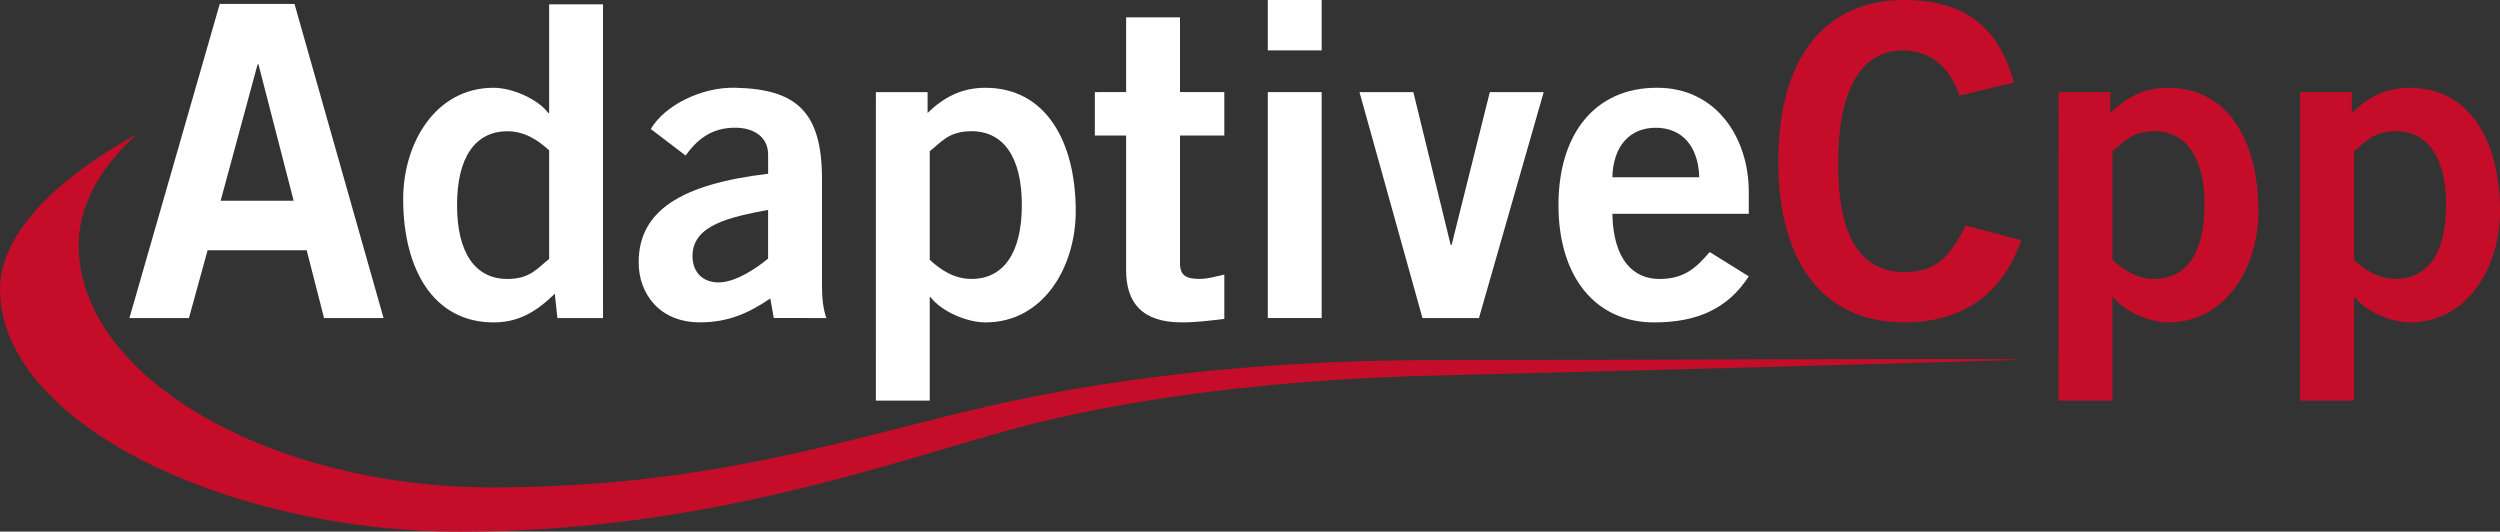 <?xml version="1.0" encoding="UTF-8" standalone="no"?>
<!-- Created with Inkscape (http://www.inkscape.org/) -->

<svg
   width="99.176mm"
   height="21.09mm"
   viewBox="0 0 99.176 21.09"
   version="1.1"
   id="svg8"
   inkscape:version="1.1.2 (0a00cf5339, 2022-02-04)"
   sodipodi:docname="logo-color-dark.svg"
   inkscape:export-filename="/home/aksel/src/hipSYCL/master/doc/img/logo/logo-color13.png"
   inkscape:export-xdpi="300"
   inkscape:export-ydpi="300"
   xmlns:inkscape="http://www.inkscape.org/namespaces/inkscape"
   xmlns:sodipodi="http://sodipodi.sourceforge.net/DTD/sodipodi-0.dtd"
   xmlns="http://www.w3.org/2000/svg"
   xmlns:svg="http://www.w3.org/2000/svg"
   xmlns:rdf="http://www.w3.org/1999/02/22-rdf-syntax-ns#"
   xmlns:cc="http://creativecommons.org/ns#"
   xmlns:dc="http://purl.org/dc/elements/1.1/">
  <rect x="0" y="0" width="99.176" height="21.09" fill="#333333" stroke="none"/>
  <defs
     id="defs2" />
  <sodipodi:namedview
     id="base"
     pagecolor="#ffffff"
     bordercolor="#666666"
     borderopacity="1.0"
     inkscape:pageopacity="0.0"
     inkscape:pageshadow="2"
     inkscape:zoom="1.4"
     inkscape:cx="136.07143"
     inkscape:cy="-38.571429"
     inkscape:document-units="mm"
     inkscape:current-layer="g4819"
     showgrid="false"
     inkscape:window-width="1706"
     inkscape:window-height="931"
     inkscape:window-x="2682"
     inkscape:window-y="147"
     inkscape:window-maximized="0"
     fit-margin-top="0"
     fit-margin-left="0"
     fit-margin-right="0"
     fit-margin-bottom="0"
     showguides="false"
     inkscape:pagecheckerboard="0" />
  <g
     inkscape:label="Ebene 1"
     inkscape:groupmode="layer"
     id="layer1"
     transform="translate(-67.36,-184.306)">
    <g
       id="g4819">
      <g
         transform="translate(-64.539,28.632)"
         id="g4766">
        <g
           id="g4748">
          <g
             style="fill:none;fill-opacity:1"
             transform="translate(-0.143)"
             id="g4724" />
          <g
             style="fill:none;fill-opacity:1"
             transform="translate(-0.093)"
             id="g4720">
            <g
               style="fill:none;fill-opacity:1"
               id="g4728" />
          </g>
        </g>
      </g>
      <g
         id="g1418">
        <g
           aria-label="AdaptiveCpp"
           id="text4770"
           style="font-size:17.236px;line-height:1.25;letter-spacing:0px;word-spacing:0px;fill:#383838;stroke-width:0.431">
          <path
             d="m 77.579,186.857 h 0.034 l 1.396,5.412 h -2.896 z m -5.085,10.066 h 2.361 l 0.741,-2.689 h 3.93 l 0.689,2.689 h 2.361 l -3.533,-12.462 h -2.965 z"
             style="font-weight:bold;font-family:'Trade Gothic LT Std';-inkscape-font-specification:'Trade Gothic LT Std, Bold';fill:#ffffff;fill-opacity:1"
             id="path833" />
          <path
             d="m 91.282,184.479 h -2.137 v 4.309 h -0.034 c -0.431,-0.569 -1.448,-1 -2.172,-1 -2.31,0 -3.585,2.206 -3.585,4.413 0,2.792 1.207,4.895 3.585,4.895 0.965,0 1.672,-0.396 2.43,-1.138 l 0.103,0.965 h 1.81 z m -2.137,10.101 c -0.448,0.345 -0.741,0.793 -1.655,0.793 -1.276,0 -1.999,-1.034 -1.999,-2.93 0,-1.896 0.724,-2.93 1.999,-2.93 0.689,0 1.224,0.362 1.655,0.758 z"
             style="font-weight:bold;font-family:'Trade Gothic LT Std';-inkscape-font-specification:'Trade Gothic LT Std, Bold';fill:#ffffff;fill-opacity:1"
             id="path835" />
          <path
             d="m 100.141,196.923 c -0.138,-0.396 -0.172,-0.845 -0.172,-1.293 v -4.223 c 0,-2.689 -1.034,-3.568 -3.447,-3.62 -1.31,-0.035 -2.792,0.689 -3.344,1.637 l 1.379,1.051 c 0.414,-0.569 0.965,-1.103 1.965,-1.103 0.758,0 1.31,0.379 1.31,1.069 v 0.758 c -3.482,0.414 -5.136,1.482 -5.136,3.516 0,1.224 0.81,2.379 2.43,2.379 1.12,0 1.93,-0.362 2.792,-0.948 l 0.138,0.776 z m -2.31,-2.361 c -0.448,0.379 -1.293,0.948 -1.965,0.948 -0.603,0 -1.034,-0.379 -1.034,-1.051 0,-1.258 1.569,-1.551 2.999,-1.827 z"
             style="font-weight:bold;font-family:'Trade Gothic LT Std';-inkscape-font-specification:'Trade Gothic LT Std, Bold';fill:#ffffff;fill-opacity:1"
             id="path837" />
          <path
             d="m 102.106,200.198 h 2.137 v -4.102 h 0.035 c 0.431,0.569 1.448,1 2.172,1 2.31,0 3.585,-2.206 3.585,-4.413 0,-2.792 -1.207,-4.895 -3.585,-4.895 -0.965,0 -1.672,0.396 -2.292,1 v -0.827 h -2.051 z m 2.137,-9.894 c 0.448,-0.345 0.741,-0.793 1.655,-0.793 1.276,0 1.999,1.034 1.999,2.93 0,1.896 -0.724,2.93 -1.999,2.93 -0.689,0 -1.224,-0.362 -1.655,-0.758 z"
             style="font-weight:bold;font-family:'Trade Gothic LT Std';-inkscape-font-specification:'Trade Gothic LT Std, Bold';fill:#ffffff;fill-opacity:1"
             id="path839" />
          <path
             d="m 110.793,187.96 v 1.724 h 1.241 v 5.343 c 0,1.276 0.621,2.068 2.206,2.068 0.586,0 1.103,-0.069 1.689,-0.138 v -1.758 c -0.31,0.069 -0.655,0.172 -0.982,0.172 -0.534,0 -0.776,-0.138 -0.776,-0.621 v -5.068 h 1.758 v -1.724 h -1.758 v -2.965 h -2.137 v 2.965 z"
             style="font-weight:bold;font-family:'Trade Gothic LT Std';-inkscape-font-specification:'Trade Gothic LT Std, Bold';fill:#ffffff;fill-opacity:1"
             id="path841" />
          <path
             d="m 119.791,187.96 h -2.137 v 8.963 h 2.137 z m 0,-1.655 v -1.999 h -2.137 v 1.999 z"
             style="font-weight:bold;font-family:'Trade Gothic LT Std';-inkscape-font-specification:'Trade Gothic LT Std, Bold';fill:#ffffff;fill-opacity:1"
             id="path843" />
          <path
             d="m 123.79,196.923 h 2.241 l 2.568,-8.963 h -2.137 l -1.517,6.067 h -0.035 l -1.482,-6.067 h -2.137 z"
             style="font-weight:bold;font-family:'Trade Gothic LT Std';-inkscape-font-specification:'Trade Gothic LT Std, Bold';fill:#ffffff;fill-opacity:1"
             id="path845" />
          <path
             d="m 131.322,191.339 c 0.035,-1.241 0.689,-1.965 1.724,-1.965 1.034,0 1.689,0.724 1.724,1.965 z m 5.412,1.448 v -0.879 c 0,-2.155 -1.31,-4.137 -3.654,-4.12 -2.43,0 -3.895,1.81 -3.895,4.654 0,2.844 1.465,4.654 3.792,4.654 1.724,0 2.93,-0.552 3.758,-1.827 l -1.551,-0.965 c -0.534,0.621 -1,1.069 -1.999,1.069 -1,0 -1.827,-0.724 -1.862,-2.585 z"
             style="font-weight:bold;font-family:'Trade Gothic LT Std';-inkscape-font-specification:'Trade Gothic LT Std, Bold';fill:#ffffff;fill-opacity:1"
             id="path847" />
          <path
             d="m 147.248,187.581 c -0.586,-2.206 -1.965,-3.275 -4.344,-3.275 -3.172,0 -4.999,2.327 -4.999,6.395 0,4.068 1.827,6.395 4.999,6.395 2.275,0 3.895,-1.103 4.637,-3.258 l -2.206,-0.586 c -0.707,1.465 -1.362,1.844 -2.43,1.844 -1.793,0 -2.654,-1.482 -2.62,-4.395 0,-2.913 0.965,-4.395 2.551,-4.395 1.172,0 1.913,0.741 2.258,1.793 z"
             style="fill:#c50d29"
             id="path849" />
          <path
             d="m 149.024,200.198 h 2.137 v -4.102 h 0.035 c 0.431,0.569 1.448,1 2.172,1 2.31,0 3.585,-2.206 3.585,-4.413 0,-2.792 -1.207,-4.895 -3.585,-4.895 -0.965,0 -1.672,0.396 -2.292,1 v -0.827 h -2.051 z m 2.137,-9.894 c 0.448,-0.345 0.741,-0.793 1.655,-0.793 1.276,0 1.999,1.034 1.999,2.93 0,1.896 -0.724,2.93 -1.999,2.93 -0.689,0 -1.224,-0.362 -1.655,-0.758 z"
             style="fill:#c50d29"
             id="path851" />
          <path
             d="m 158.607,200.198 h 2.137 v -4.102 h 0.035 c 0.431,0.569 1.448,1 2.172,1 2.31,0 3.585,-2.206 3.585,-4.413 0,-2.792 -1.207,-4.895 -3.585,-4.895 -0.965,0 -1.672,0.396 -2.292,1 v -0.827 h -2.051 z m 2.137,-9.894 c 0.448,-0.345 0.741,-0.793 1.655,-0.793 1.276,0 1.999,1.034 1.999,2.93 0,1.896 -0.724,2.93 -1.999,2.93 -0.689,0 -1.224,-0.362 -1.655,-0.758 z"
             style="fill:#c50d29"
             id="path853" />
        </g>
        <path
           sodipodi:nodetypes="cczszszszccc"
           inkscape:connector-curvature="0"
           id="path4682"
           d="m 72.821,189.606 c -3.125,1.731 -5.46,3.915 -5.461,6.172 5.1e-5,5.313 9.041,9.622 18.262,9.619 9.221,-0.003 16.255,-2.464 21.401,-3.928 5.146,-1.464 11.499,-2.131 17.28,-2.266 5.781,-0.135 23.497,-0.613 23.241,-0.631 -0.862,-0.06 -17.53,0.021 -23.284,0.021 -5.754,0 -11.823,0.491 -17.688,1.827 -5.455,1.243 -11.006,3.223 -19.695,3.223 -8.689,0 -16.395,-4.307 -16.395,-9.62 0.006,-1.538 0.808,-3.053 2.338,-4.418 z"
           style="fill:#c50d29;fill-opacity:1;stroke:none;stroke-width:0.162;stroke-linejoin:miter;stroke-miterlimit:4;stroke-dasharray:none;stroke-opacity:1" />
      </g>
    </g>
  </g>
</svg>
